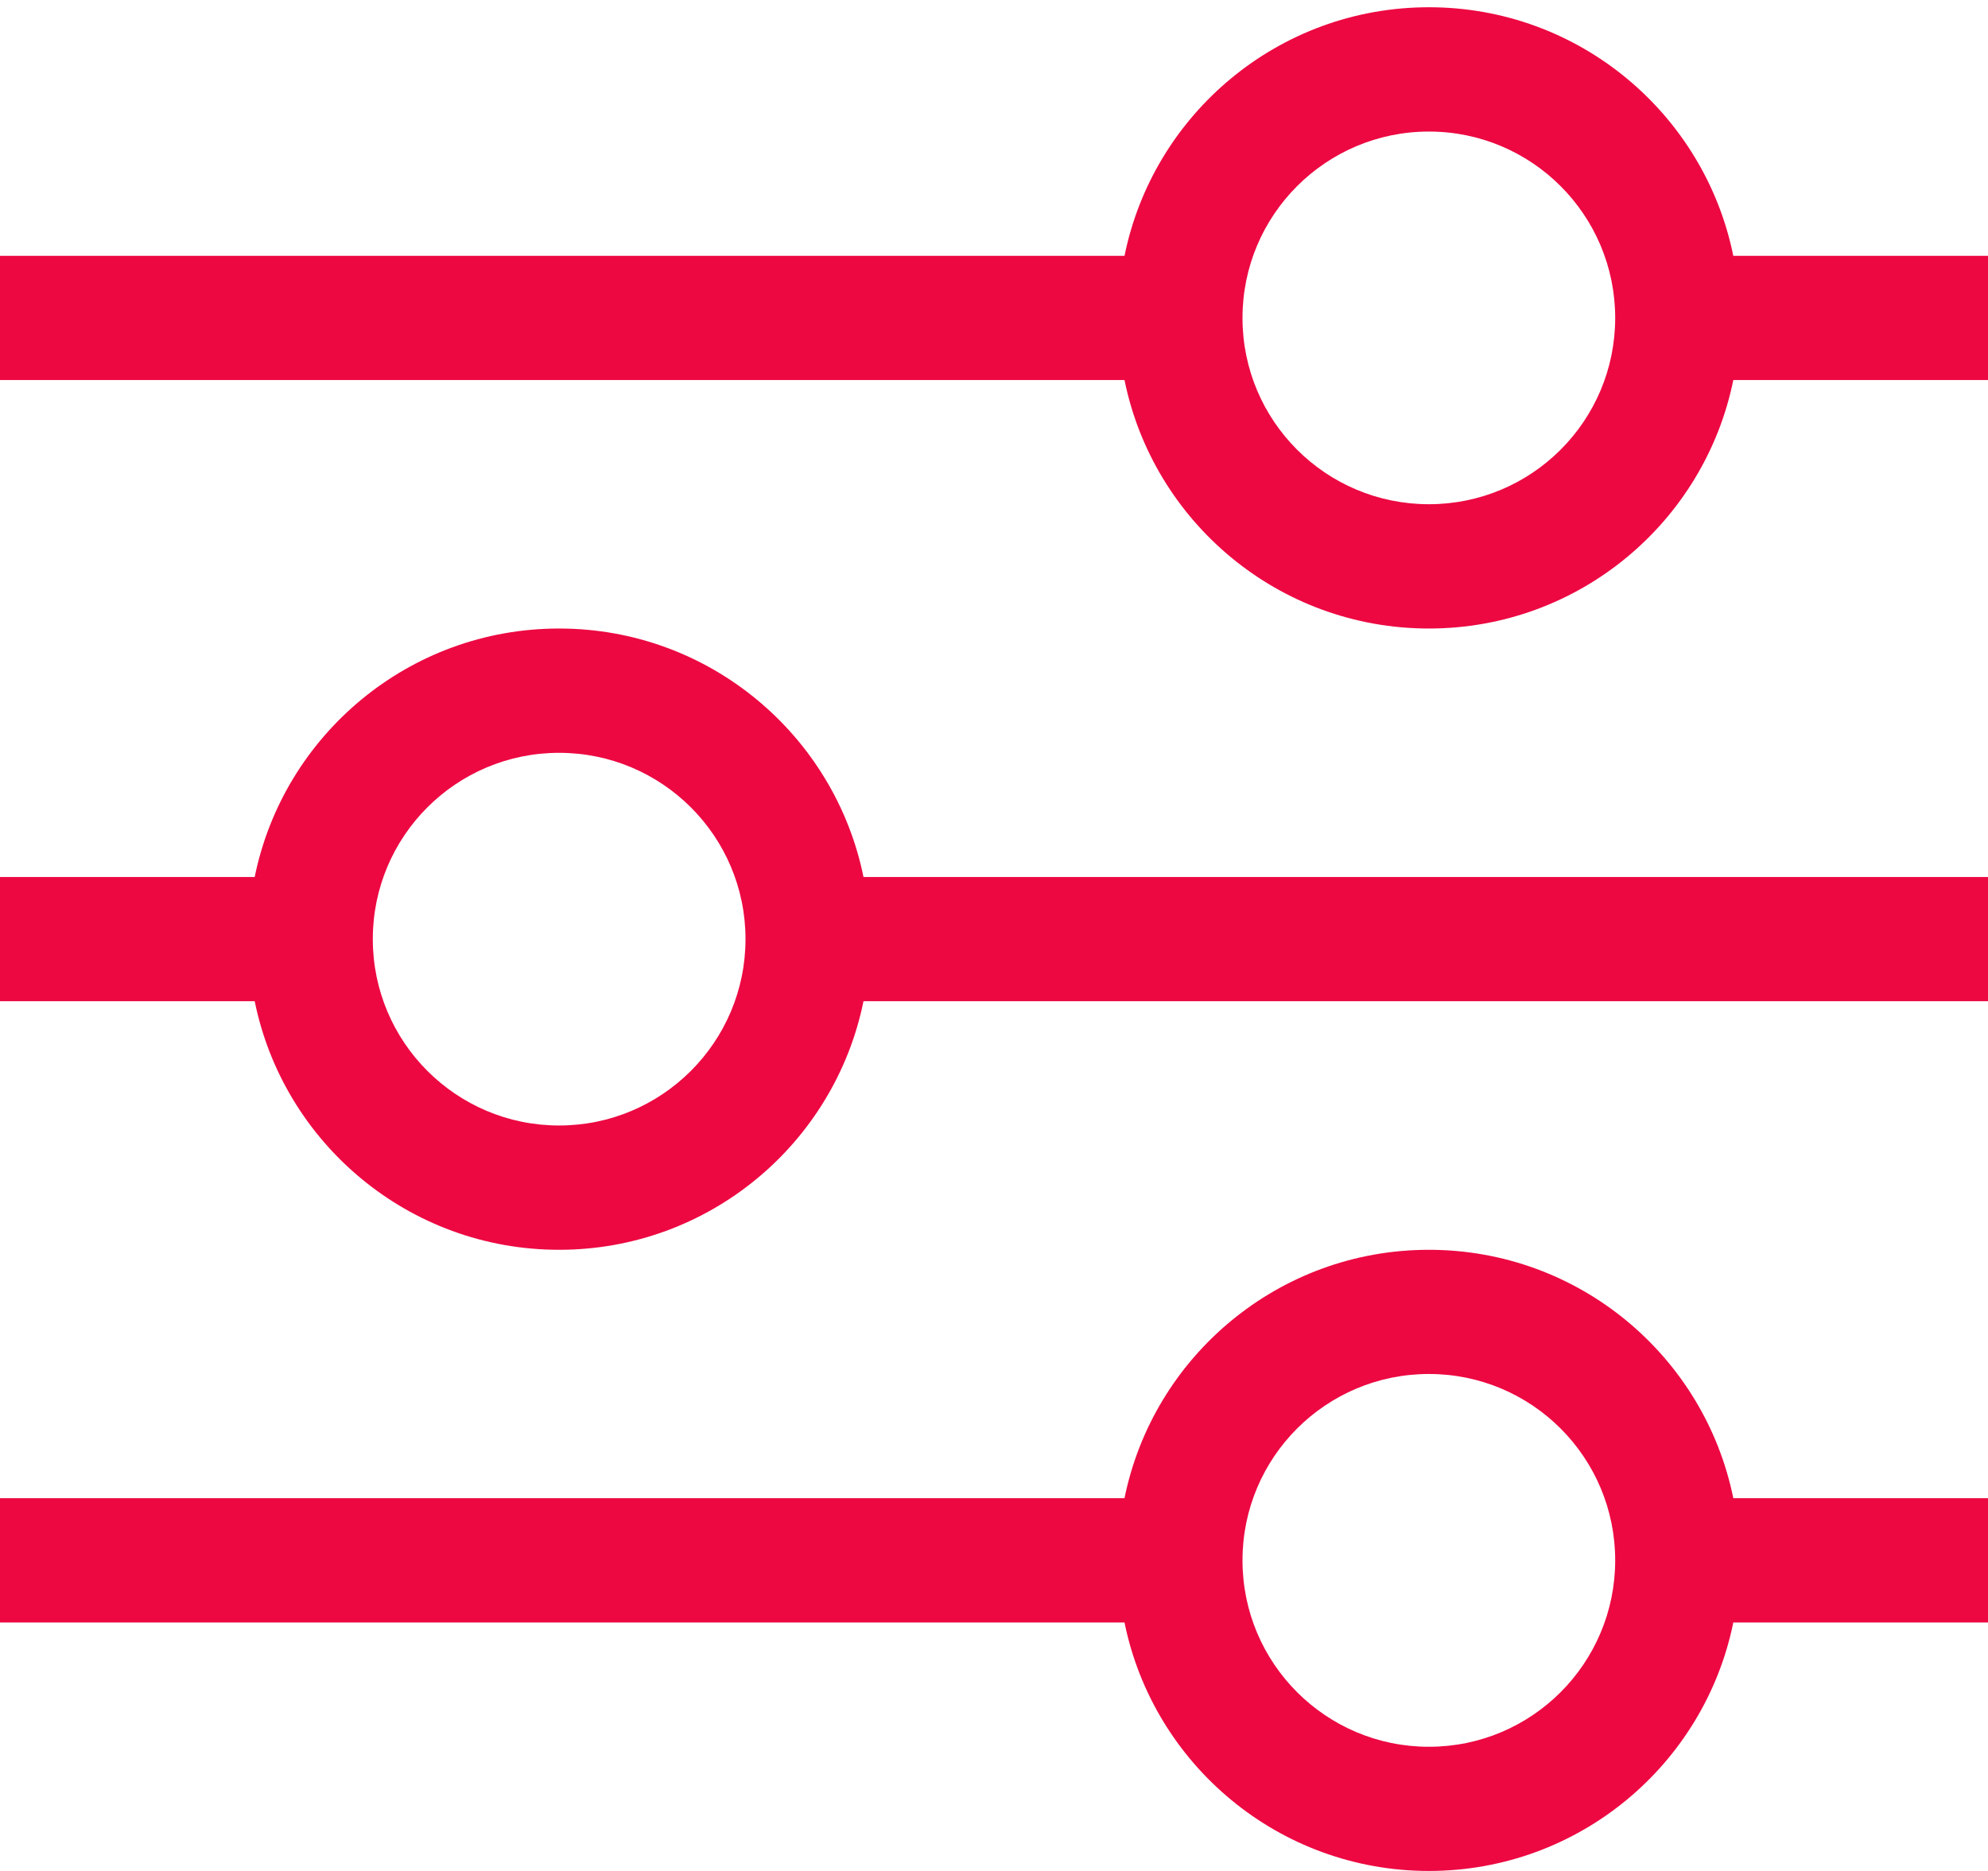<svg width="17" height="16" viewBox="0 0 17 16" fill="none" xmlns="http://www.w3.org/2000/svg">
<path fill-rule="evenodd" clip-rule="evenodd" d="M12.219 1.125C11.338 1.125 10.625 1.839 10.625 2.719C10.625 3.599 11.338 4.312 12.219 4.312C13.099 4.312 13.812 3.599 13.812 2.719C13.812 1.839 13.099 1.125 12.219 1.125ZM9.616 2.188C9.862 0.975 10.934 0.062 12.219 0.062C13.504 0.062 14.576 0.975 14.822 2.188H17V3.25H14.822C14.576 4.462 13.504 5.375 12.219 5.375C10.934 5.375 9.862 4.462 9.616 3.25H0V2.188H9.616ZM4.781 6.438C3.901 6.438 3.188 7.151 3.188 8.031C3.188 8.911 3.901 9.625 4.781 9.625C5.661 9.625 6.375 8.911 6.375 8.031C6.375 7.151 5.661 6.438 4.781 6.438ZM2.178 7.5C2.424 6.288 3.496 5.375 4.781 5.375C6.066 5.375 7.138 6.288 7.384 7.5H17V8.562H7.384C7.138 9.775 6.066 10.688 4.781 10.688C3.496 10.688 2.424 9.775 2.178 8.562H0V7.5H2.178ZM12.219 11.75C11.338 11.75 10.625 12.463 10.625 13.344C10.625 14.224 11.338 14.938 12.219 14.938C13.099 14.938 13.812 14.224 13.812 13.344C13.812 12.463 13.099 11.75 12.219 11.75ZM9.616 12.812C9.862 11.6 10.934 10.688 12.219 10.688C13.504 10.688 14.576 11.6 14.822 12.812H17V13.875H14.822C14.576 15.087 13.504 16 12.219 16C10.934 16 9.862 15.087 9.616 13.875H0V12.812H9.616Z" fill="#ED0842"/>
</svg>
